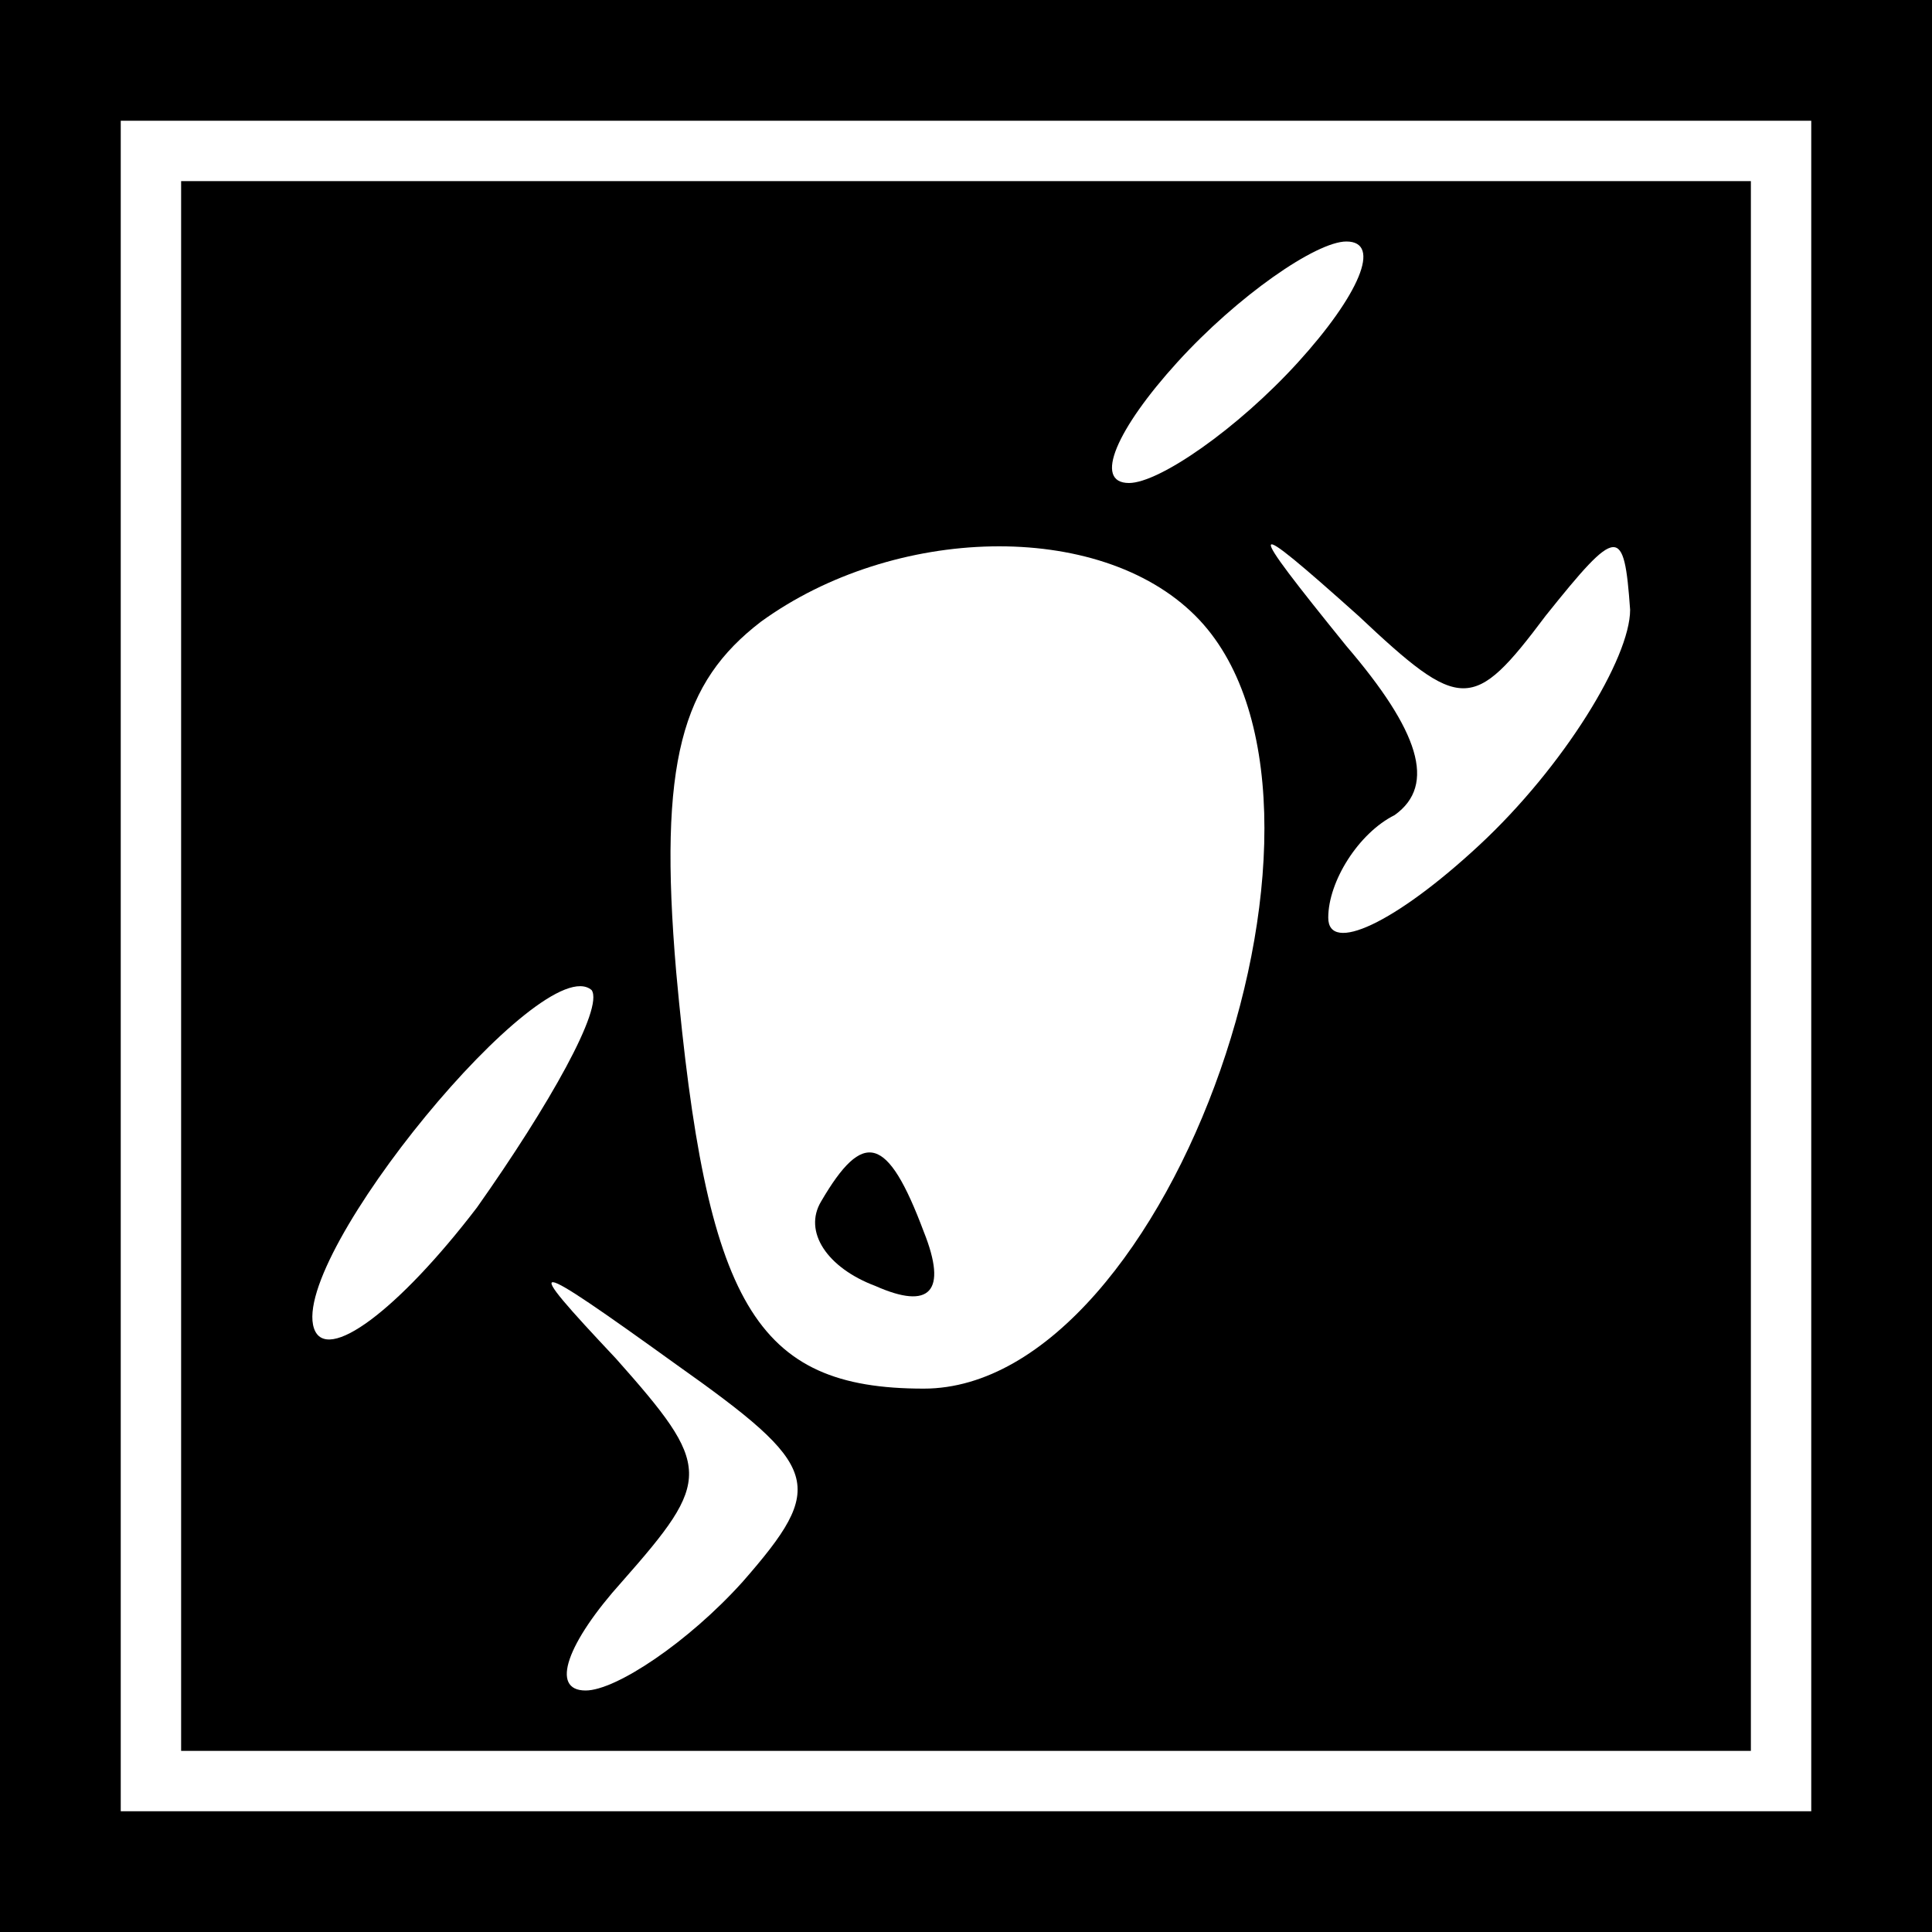<?xml version="1.0" standalone="no"?>
<!DOCTYPE svg PUBLIC "-//W3C//DTD SVG 20010904//EN"
 "http://www.w3.org/TR/2001/REC-SVG-20010904/DTD/svg10.dtd">
<svg version="1.0" xmlns="http://www.w3.org/2000/svg"
 width="32pt" height="32pt" viewBox="0 0 32 32"
 preserveAspectRatio="xMidYMid meet">
<rect x="0" y="0" width="32" height="32" fill="#808080" stroke="none"/>
<g transform="translate(0,32) scale(0.1,-0.1)"
fill="#000000" stroke="none">
<path fill="#000000" stroke="none" d="M0 160 l0 -160 160 0 160 0 0 160 0
160 -160 0 -160 0 0 -160z"/>
<path fill="#ffffff" stroke="none" d="M300 160 l0 -140 -140 0 -140 0 0 140
0 140 140 0 140 0 0 -140z"/>
<path fill="#000000" stroke="none" d="M30 160 l0 -130 130 0 130 0 0 130 0
130 -130 0 -130 0 0 -130z"/>
<path fill="#ffffff" stroke="none" d="M215 260 c-10 -11 -23 -20 -28 -20 -6
0 -2 9 8 20 10 11 23 20 28 20 6 0 2 -9 -8 -20z"/>
<path fill="#ffffff" stroke="none" d="M198 218 c30 -30 -4 -128 -45 -128 -28
0 -36 14 -41 69 -3 35 1 48 14 58 22 16 56 17 72 1z"/>
<path fill="#ffffff" stroke="none" d="M256 218 c12 15 13 15 14 1 0 -8 -11
-26 -25 -39 -14 -13 -25 -18 -25 -12 0 6 5 14 11 17 7 5 4 14 -8 28 -17 21
-17 22 2 5 17 -16 19 -16 31 0z"/>
<path fill="#ffffff" stroke="none" d="M79 120 c-13 -17 -25 -26 -27 -20 -4
12 38 63 46 56 2 -3 -7 -19 -19 -36z"/>
<path fill="#ffffff" stroke="none" d="M123 58 c-9 -10 -21 -18 -26 -18 -6 0
-3 8 6 18 15 17 15 19 -1 37 -16 17 -15 17 10 -1 24 -17 25 -20 11 -36z"/>
<path fill="#000000" stroke="none" d="M136 121 c-3 -5 1 -11 9 -14 9 -4 12
-1 8 9 -6 16 -10 17 -17 5z"/>
</g>
</svg>
